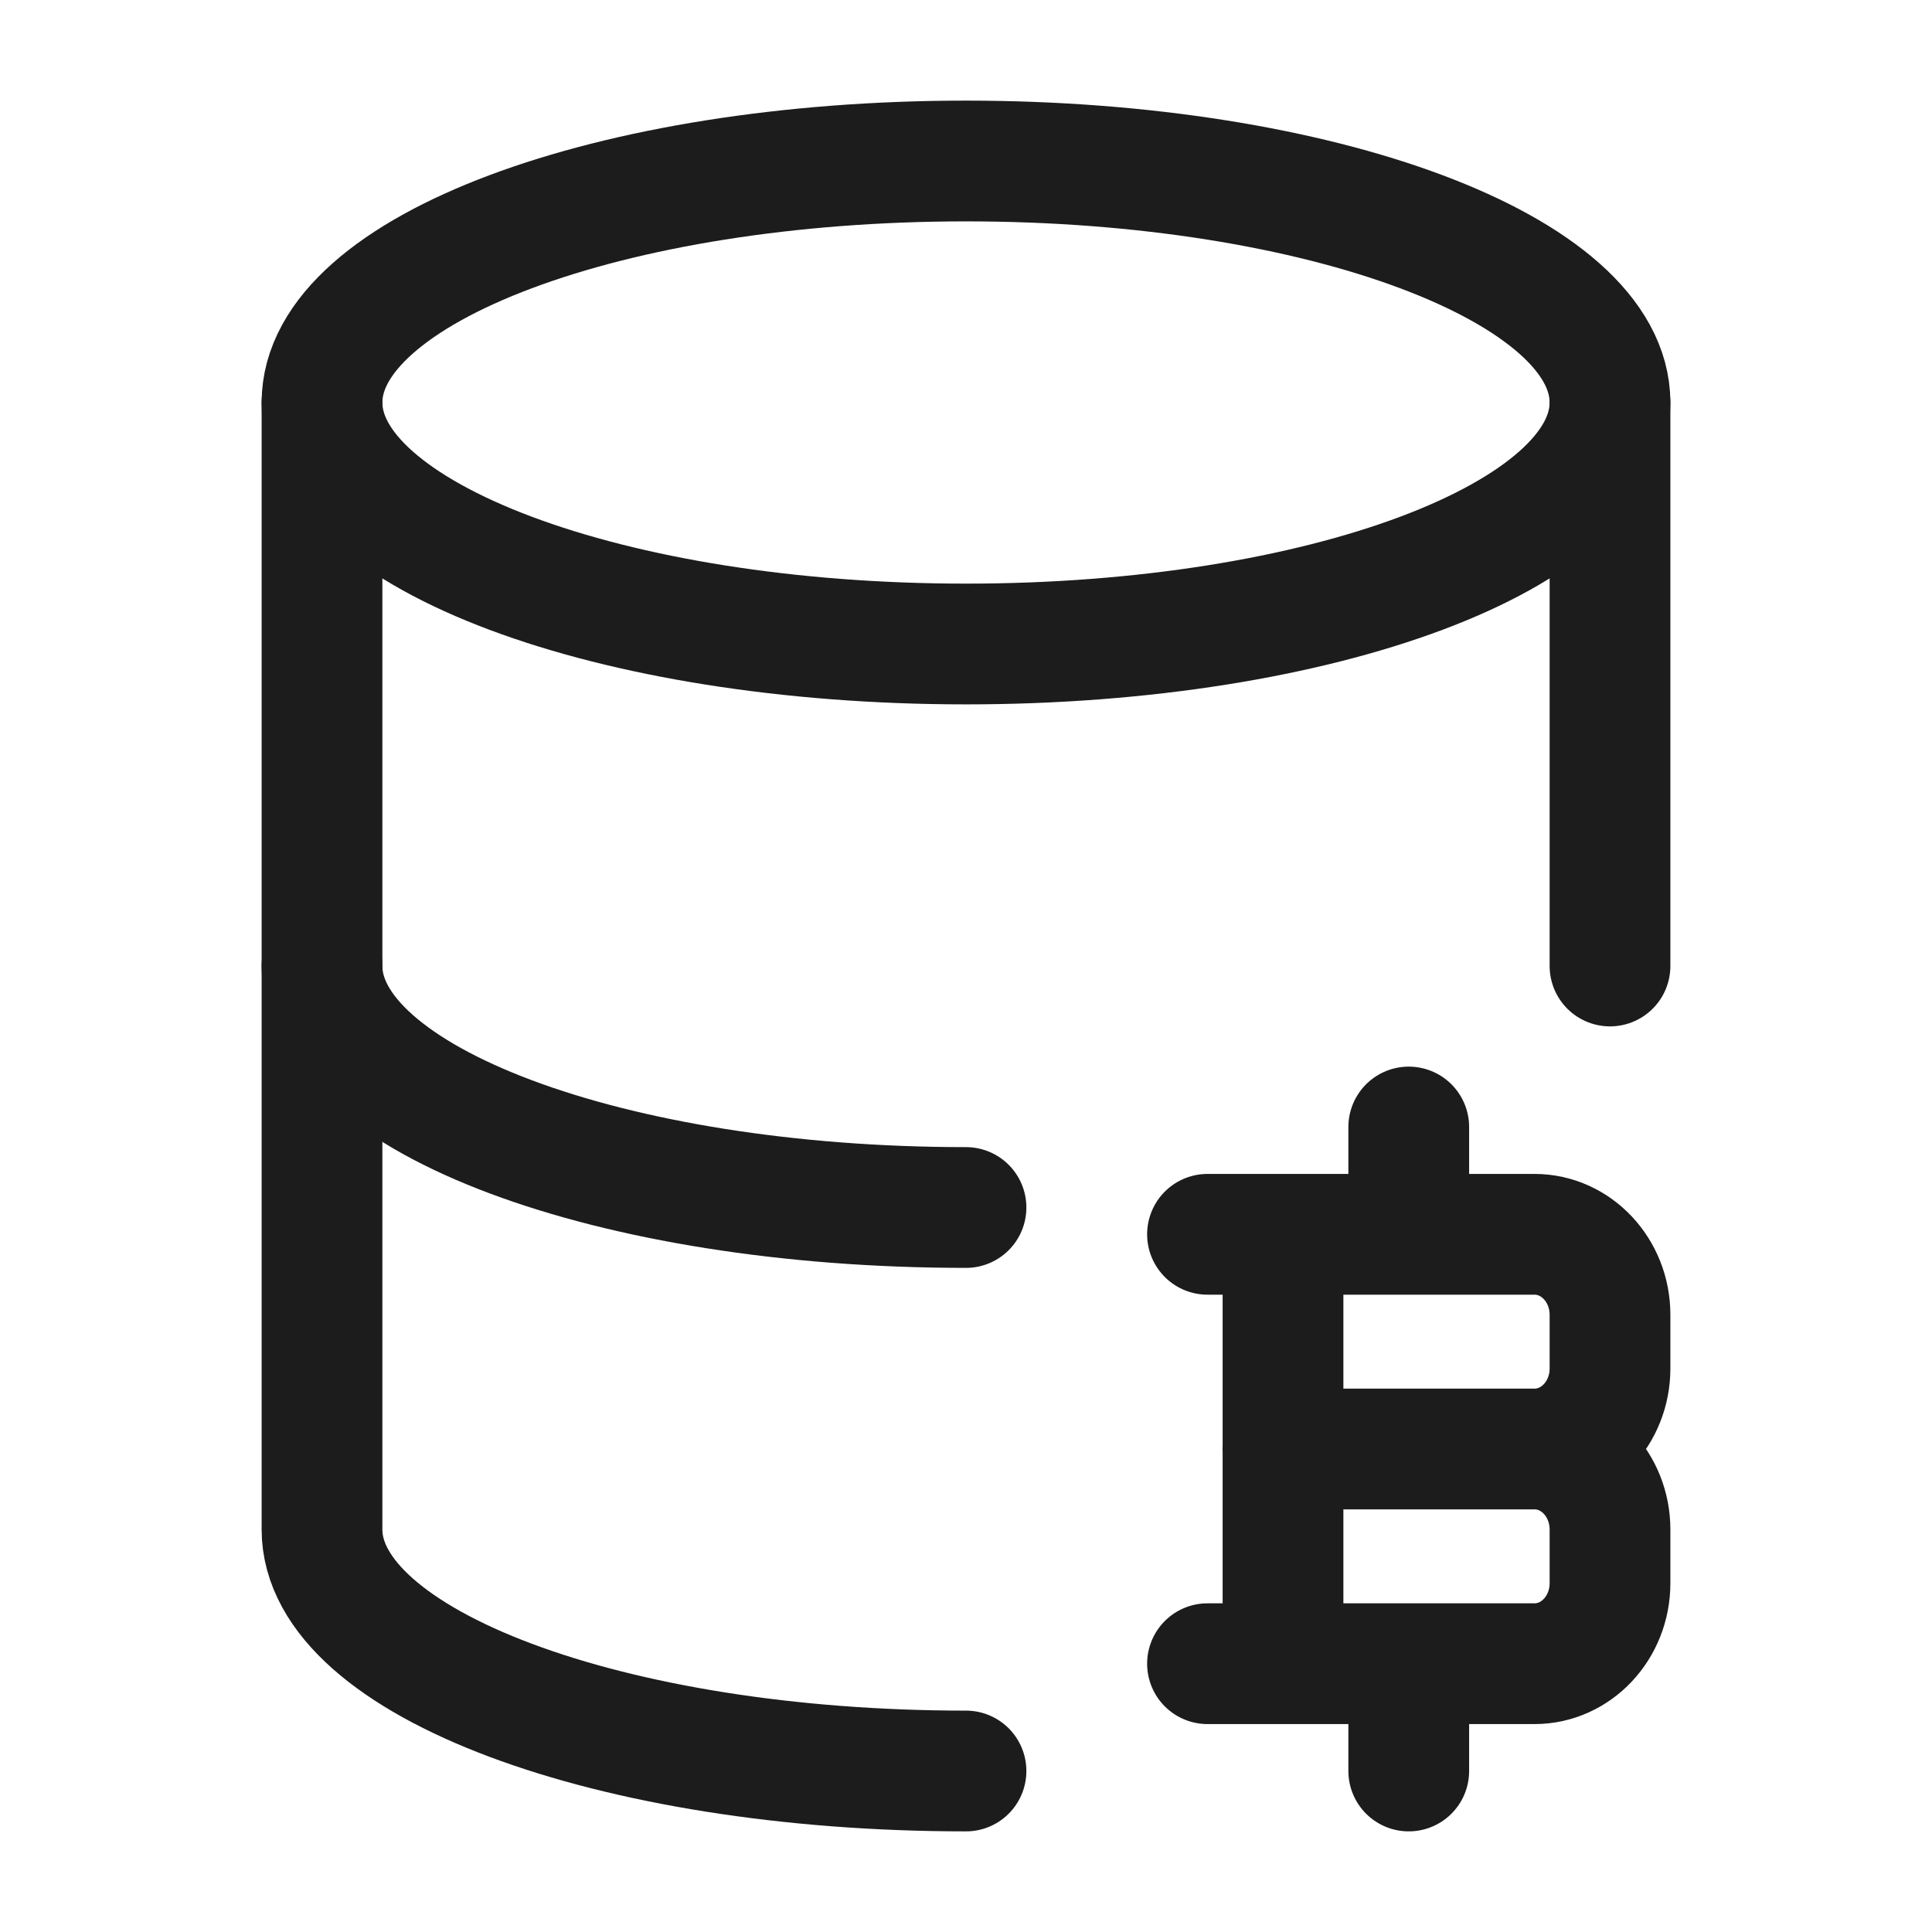 <svg xmlns="http://www.w3.org/2000/svg" width="24" height="24" fill="none" viewBox="0 0 24 24">
  <path stroke="#1B1C1B" stroke-width="1.5" d="M12 8c4.418 0 8-1.343 8-3s-3.582-3-8-3-8 1.343-8 3 3.582 3 8 3Z"/>
  <path stroke="#1B1C1B" stroke-linecap="round" stroke-width="1.5" d="M12 15c-4.418 0-8-1.343-8-3"/>
  <path stroke="#1B1C1B" stroke-linecap="round" stroke-linejoin="round" stroke-width="1.5" d="M15.938 20.667v-5.334m1.562 0V14m0 8v-1.333M15.937 18h3.126m0 0c.517 0 .937.448.937 1v.667c0 .552-.42 1-.938 1H15M19.063 18c.517 0 .937-.448.937-1v-.667c0-.552-.42-1-.938-1H15M20 12V5m-8 17c-4.418 0-8-1.343-8-3V5"/>
</svg>

